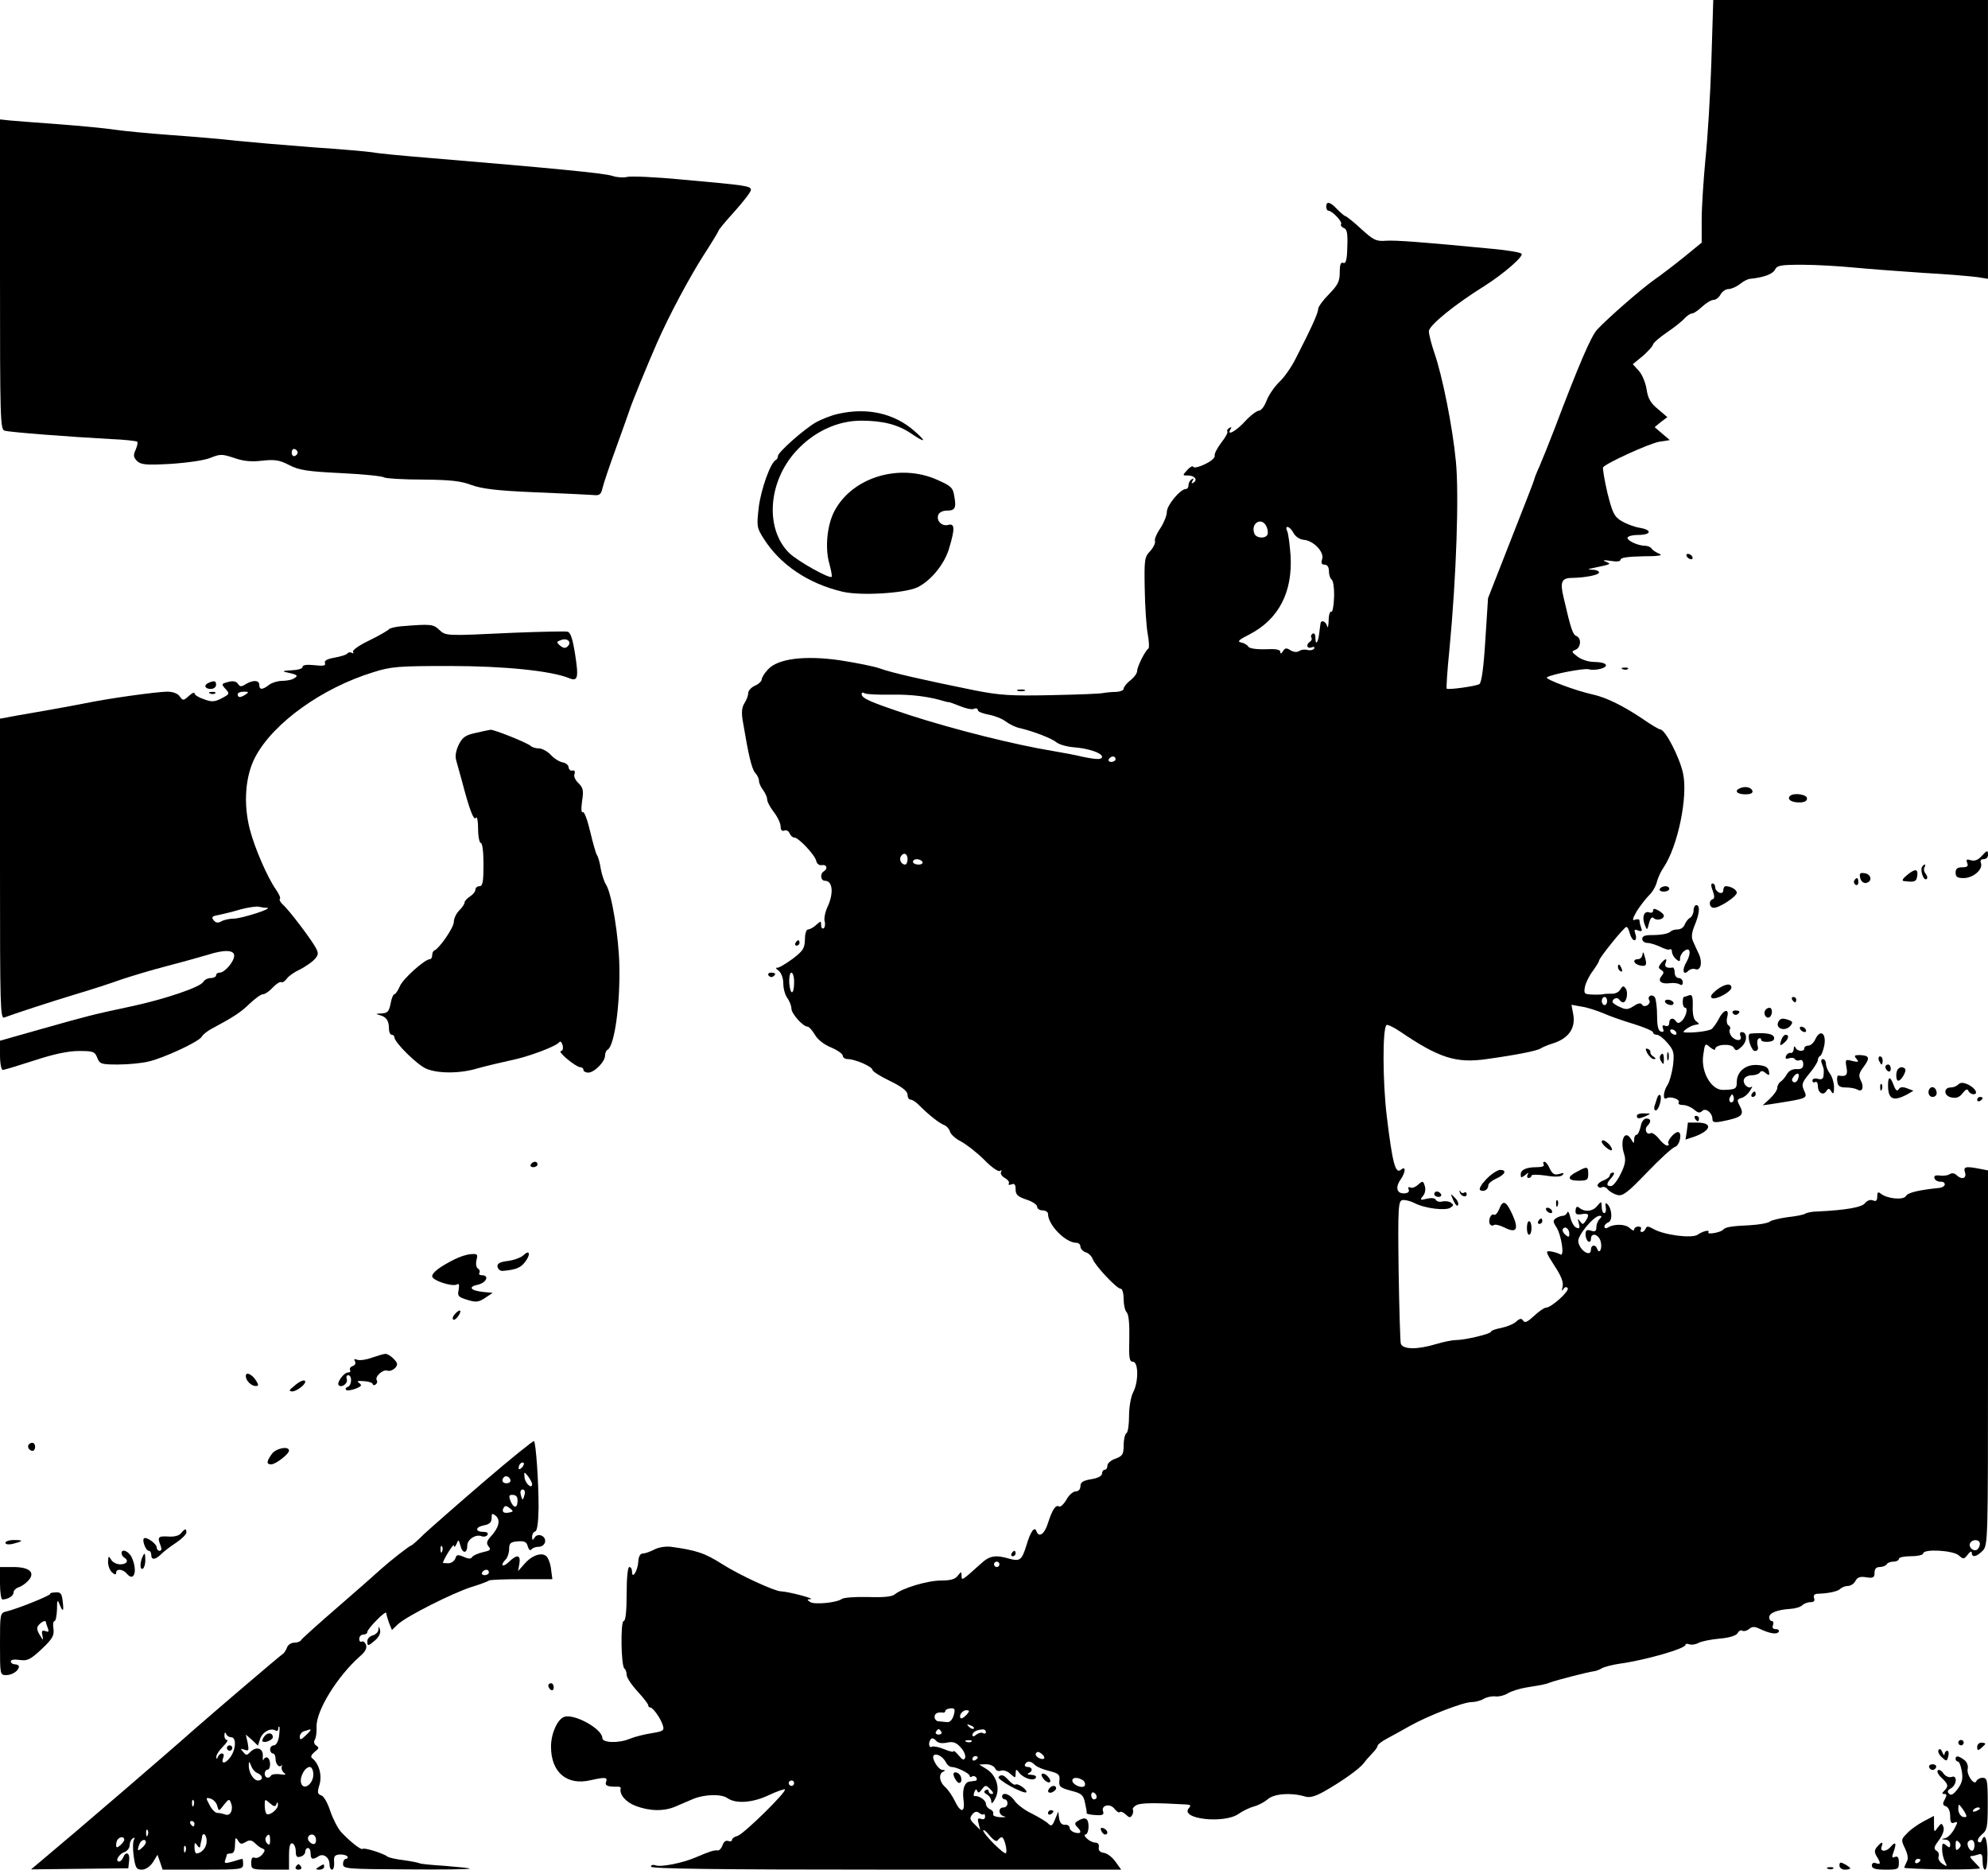 <?xml version="1.0" standalone="no"?>
<!DOCTYPE svg PUBLIC "-//W3C//DTD SVG 20010904//EN"
 "http://www.w3.org/TR/2001/REC-SVG-20010904/DTD/svg10.dtd">
<svg version="1.0" xmlns="http://www.w3.org/2000/svg"
 width="736pt" height="692pt" viewBox="0 0 736 692"
 preserveAspectRatio="xMidYMid meet">

<g transform="translate(0,692) scale(0.1,-0.1)"
fill="#000000" stroke="none">
<path d="M6336 6694 c-4 -124 -14 -287 -22 -362 -7 -75 -14 -176 -14 -224 l0
-86 -66 -54 c-36 -29 -87 -68 -113 -86 -50 -36 -170 -141 -208 -182 -22 -23
-68 -130 -157 -365 -21 -55 -47 -119 -57 -142 -11 -24 -19 -45 -19 -48 0 -3
-39 -103 -86 -222 l-85 -217 -10 -155 c-6 -100 -14 -158 -22 -163 -13 -8 -116
-22 -121 -17 -2 2 2 67 10 144 26 272 36 576 24 697 -12 127 -50 317 -80 403
-11 32 -20 68 -20 79 0 21 93 97 205 167 74 47 147 111 138 120 -5 5 -53 13
-108 18 -270 26 -356 32 -393 30 -37 -3 -47 2 -93 44 -28 26 -55 47 -58 47 -3
0 -17 12 -30 25 -26 28 -41 32 -41 10 0 -8 4 -15 8 -15 14 0 53 -41 47 -50 -3
-4 2 -11 10 -14 12 -4 15 -20 13 -70 -1 -47 -5 -63 -15 -59 -9 4 -13 -6 -13
-35 0 -34 -7 -47 -40 -81 -22 -22 -40 -47 -40 -55 0 -15 -26 -72 -82 -181 -16
-33 -45 -74 -63 -90 -17 -17 -38 -47 -46 -68 -7 -20 -20 -37 -28 -37 -8 0 -32
-18 -52 -40 -34 -37 -70 -56 -53 -28 5 7 3 8 -5 4 -7 -5 -10 -10 -7 -13 3 -3
-7 -22 -23 -42 -15 -20 -26 -41 -24 -48 2 -7 -14 -21 -36 -31 -22 -11 -42 -15
-43 -10 -2 5 -12 0 -22 -11 -19 -21 -19 -21 2 -21 25 0 37 -16 21 -26 -8 -5
-9 -3 -4 6 5 9 4 11 -3 6 -7 -4 -12 -14 -12 -22 0 -8 -4 -14 -10 -14 -20 0
-70 -60 -70 -84 0 -14 -11 -41 -24 -61 -14 -20 -23 -42 -20 -48 2 -7 -6 -24
-18 -37 -21 -22 -22 -32 -20 -140 1 -64 6 -139 11 -166 5 -27 6 -51 3 -54 -13
-9 -42 -68 -42 -83 0 -9 -11 -24 -25 -35 -14 -11 -25 -25 -25 -31 0 -6 -12
-11 -27 -12 -16 0 -37 -2 -48 -4 -11 -3 -98 -6 -193 -8 -149 -3 -188 -1 -285
18 -187 38 -307 65 -350 81 -23 8 -89 21 -147 30 -132 19 -231 6 -267 -34 -13
-14 -23 -30 -23 -37 0 -6 -11 -17 -25 -23 -14 -6 -25 -19 -25 -27 0 -9 -6 -26
-14 -38 -10 -16 -12 -35 -5 -72 20 -120 32 -171 45 -186 8 -8 14 -22 14 -30 0
-8 7 -23 15 -33 8 -11 15 -26 15 -34 0 -9 11 -30 25 -48 14 -18 25 -42 25 -53
0 -13 5 -19 14 -15 7 3 16 -2 19 -10 4 -9 11 -16 18 -16 15 0 77 -65 81 -87 2
-10 11 -17 21 -15 18 3 23 -13 7 -23 -15 -9 -12 -35 4 -35 29 0 33 -46 10 -96
-9 -19 -14 -43 -11 -54 3 -11 1 -23 -4 -26 -5 -3 -9 3 -9 12 0 16 -1 16 -18 1
-10 -10 -24 -17 -30 -17 -7 0 -12 -16 -12 -37 -1 -33 -6 -42 -47 -73 -26 -19
-52 -34 -57 -32 -6 1 -3 -4 7 -11 10 -9 17 -28 17 -48 0 -19 7 -43 15 -53 8
-11 15 -29 15 -39 0 -19 43 -67 60 -67 5 0 17 -13 27 -30 10 -18 35 -37 60
-47 24 -10 43 -24 43 -30 0 -7 8 -13 19 -13 26 0 91 -28 91 -40 0 -5 29 -24
65 -41 45 -22 65 -38 65 -51 0 -10 5 -18 11 -18 7 0 22 -10 34 -23 34 -34 72
-64 90 -71 9 -3 19 -14 22 -24 2 -10 21 -27 41 -37 20 -11 59 -41 85 -67 27
-28 53 -46 59 -42 7 4 8 3 4 -4 -3 -6 3 -16 14 -22 11 -6 18 -15 15 -20 -3 -6
1 -7 9 -4 12 5 16 0 16 -18 0 -20 8 -27 40 -38 22 -7 40 -19 40 -27 0 -7 9
-13 20 -13 11 0 20 -6 20 -13 0 -41 65 -107 105 -107 8 0 15 -6 15 -14 0 -8 9
-17 19 -21 11 -3 22 -14 26 -24 7 -23 89 -111 104 -111 6 0 11 -16 11 -38 0
-21 5 -43 11 -49 8 -8 11 -44 10 -97 -2 -72 0 -86 13 -86 21 0 22 -74 1 -114
-8 -15 -15 -54 -15 -87 0 -32 -4 -61 -10 -64 -5 -3 -10 -23 -10 -45 0 -33 -4
-39 -30 -49 -16 -5 -30 -17 -30 -25 0 -9 -4 -16 -10 -16 -5 0 -10 -6 -10 -14
0 -9 -15 -17 -40 -21 -30 -5 -40 -11 -40 -26 0 -11 -7 -19 -17 -19 -10 0 -26
-14 -35 -31 -10 -17 -22 -28 -27 -25 -12 8 -25 -11 -41 -61 -13 -42 -34 -56
-43 -30 -7 19 -22 -2 -37 -53 -17 -55 -24 -60 -64 -49 -51 15 -73 11 -106 -20
-69 -62 -70 -63 -70 -43 -1 16 -1 16 -14 0 -9 -13 -27 -18 -62 -18 -50 0 -143
-28 -171 -51 -10 -9 -42 -12 -99 -10 -47 1 -90 -2 -97 -7 -18 -14 -100 -22
-117 -12 -13 9 -13 10 0 11 22 1 -81 28 -109 29 -23 0 -155 61 -216 100 -66
42 -97 52 -192 65 -18 2 -45 -2 -60 -10 -15 -8 -35 -15 -43 -15 -10 0 -16 -11
-17 -32 -3 -34 -23 -65 -23 -35 0 9 -4 17 -10 17 -6 0 -10 -40 -10 -100 0 -64
-4 -100 -11 -100 -12 0 -10 -168 3 -176 4 -3 8 -13 8 -23 0 -10 18 -37 40 -61
22 -24 40 -47 40 -52 0 -4 3 -8 8 -8 10 -1 38 -40 46 -66 6 -19 2 -22 -41 -29
-26 -4 -63 -13 -82 -21 -41 -17 -101 -15 -101 3 0 34 -105 92 -142 78 -25 -10
-48 -62 -48 -110 0 -95 59 -145 147 -124 54 12 63 11 57 -6 -6 -14 6 -19 43
-18 7 0 12 -2 11 -6 -6 -22 18 -51 55 -65 52 -20 106 -21 149 -2 18 8 47 20
63 27 43 18 106 20 129 3 31 -21 93 -17 153 12 30 14 57 23 59 21 8 -8 -152
-165 -175 -172 -12 -3 -21 -10 -21 -15 0 -5 -6 -7 -14 -4 -9 3 -17 -3 -21 -16
-4 -11 -12 -20 -18 -19 -12 2 -31 -4 -82 -26 -46 -20 -129 -37 -148 -29 -10 3
-17 1 -17 -5 0 -8 241 -11 871 -11 l870 0 -21 29 c-11 16 -30 31 -43 33 -15 2
-21 9 -19 21 2 10 -3 17 -13 17 -9 0 -23 7 -31 15 -9 8 -11 15 -5 15 6 0 11
14 11 30 0 31 -13 37 -40 20 -12 -7 -12 -12 -2 -22 18 -18 15 -27 -8 -21 -11
3 -20 11 -20 18 0 7 -8 12 -17 11 -12 -1 -19 7 -22 24 l-3 25 -12 -29 c-10
-25 -14 -27 -26 -15 -8 8 -36 24 -61 37 -26 12 -54 34 -63 47 -16 25 -46 34
-46 15 0 -5 5 -10 10 -10 6 0 10 -7 10 -15 0 -8 -7 -15 -15 -15 -21 0 -19 -28
3 -33 9 -2 3 -4 -14 -3 -19 1 -30 6 -27 12 2 6 -3 14 -11 17 -9 4 -16 13 -16
21 0 13 -27 31 -42 28 -4 -1 -4 6 -1 15 5 11 8 13 11 4 3 -8 8 -7 17 6 13 17
15 17 32 0 10 -10 13 -17 5 -17 -7 0 -12 5 -12 11 0 5 -5 7 -11 3 -8 -5 -6
-10 5 -16 9 -5 16 -17 16 -26 0 -11 6 -6 15 12 19 37 4 86 -34 109 l-26 16 26
1 c15 0 29 -7 33 -15 3 -8 12 -12 21 -9 9 4 25 -2 35 -11 19 -17 20 -17 20 1
1 17 2 17 13 3 16 -21 54 -33 62 -19 3 6 -4 10 -17 11 -13 0 -17 3 -10 6 17 7
15 23 -4 23 -8 0 -12 5 -9 10 8 14 21 13 37 -3 7 -7 31 -17 53 -22 35 -9 40
-14 37 -36 -2 -22 3 -26 43 -37 40 -10 46 -16 52 -45 4 -17 7 -34 6 -38 -1 -3
14 -6 32 -7 27 -2 33 1 29 13 -9 23 26 32 42 10 8 -10 17 -16 20 -12 4 3 13
-1 22 -9 12 -12 17 -13 23 -3 4 7 6 16 3 21 -2 4 4 12 14 17 16 8 65 9 186 2
14 -1 16 -4 7 -14 -33 -40 131 -58 184 -21 17 12 43 24 58 28 16 4 38 16 50
26 22 21 86 26 137 11 18 -6 37 -1 70 17 69 39 133 85 149 106 8 11 23 28 33
38 10 10 18 22 18 26 0 5 15 16 33 26 17 9 57 31 87 48 68 38 197 88 228 88
13 0 33 5 45 12 12 7 32 11 45 9 13 -1 33 4 45 12 12 7 42 17 67 21 61 10 73
12 90 19 21 8 141 39 160 41 9 1 22 6 30 11 8 5 38 13 65 17 96 13 245 56 245
70 0 4 6 5 14 2 8 -3 23 -1 34 5 11 6 46 13 78 16 37 3 61 11 67 20 4 9 13 13
18 9 5 -3 17 0 25 7 11 9 20 9 37 1 38 -18 65 -23 72 -12 3 5 -1 10 -10 10
-11 0 -15 5 -11 15 3 8 1 15 -4 15 -6 0 -10 6 -10 14 0 16 30 28 78 31 18 1
38 7 44 13 7 7 21 12 31 12 13 0 17 5 13 15 -3 10 1 15 12 16 42 1 76 9 85 18
6 6 19 11 29 11 9 0 22 8 27 18 7 14 18 18 40 14 26 -4 31 -1 31 17 0 14 6 21
19 21 11 0 23 5 26 10 3 6 15 10 26 10 10 0 19 5 19 10 0 6 20 10 45 10 25 0
45 5 45 10 0 18 111 12 132 -7 17 -15 19 -15 33 3 8 11 15 14 15 7 0 -19 17
-16 40 7 20 20 20 33 20 714 l0 694 -31 6 c-52 10 -61 8 -54 -14 7 -22 -13
-28 -32 -9 -7 7 -17 8 -25 3 -7 -5 -24 -7 -37 -5 -16 2 -22 -1 -19 -11 3 -7
13 -12 22 -12 9 1 16 -3 16 -10 0 -6 -10 -12 -22 -13 -76 -8 -114 -17 -122
-30 -9 -16 -70 -10 -93 9 -10 8 -13 5 -13 -10 0 -16 -4 -20 -16 -15 -10 4 -22
-1 -29 -10 -12 -16 -72 -26 -175 -31 -19 0 -40 -4 -46 -8 -6 -4 -35 -10 -65
-13 -29 -4 -59 -11 -66 -16 -6 -6 -40 -12 -75 -14 -69 -3 -90 -7 -98 -16 -9
-11 -62 -20 -55 -10 6 11 -21 4 -40 -9 -21 -15 -127 -1 -165 22 -18 10 -24 10
-27 1 -3 -7 -9 -13 -14 -13 -6 0 -7 5 -4 10 3 6 -1 10 -9 10 -9 0 -16 -5 -16
-11 0 -6 -7 -3 -16 5 -15 16 -59 17 -82 2 -7 -4 -12 -2 -12 4 0 6 7 13 15 16
16 7 13 50 -4 67 -7 7 -9 3 -6 -11 2 -12 0 -22 -6 -22 -5 0 -9 10 -9 23 -1 22
-1 22 -18 2 -17 -20 -46 -22 -67 -4 -7 5 -11 1 -12 -11 -1 -14 4 -17 23 -14
26 5 30 -2 14 -26 -9 -13 -11 -13 -21 0 -8 12 -9 10 -4 -7 5 -18 3 -22 -9 -17
-8 3 -18 20 -22 37 -4 18 -9 26 -11 20 -3 -7 -10 -13 -16 -13 -7 0 -18 -4 -26
-9 -12 -8 -12 -13 1 -33 19 -30 31 -111 15 -101 -7 4 -22 9 -35 11 -21 3 -21
0 13 -53 26 -39 34 -62 30 -78 -4 -15 -3 -18 3 -8 6 8 12 9 16 3 7 -11 -61
-72 -80 -72 -7 0 -27 -14 -45 -31 -24 -22 -34 -27 -40 -17 -6 9 -12 9 -26 -4
-10 -9 -35 -19 -55 -23 -21 -4 -38 -10 -38 -14 0 -8 -96 -31 -130 -31 -14 0
-47 -7 -74 -15 -69 -21 -123 -20 -130 2 -2 10 -6 133 -8 273 -3 232 -1 255 14
258 9 2 29 -3 45 -11 38 -20 115 -29 133 -17 12 8 13 11 1 19 -7 5 -21 6 -31
4 -10 -3 -21 0 -24 6 -4 7 -18 8 -34 4 -24 -6 -26 -5 -14 10 8 9 11 25 7 37
-6 20 -8 20 -25 5 -10 -9 -23 -14 -29 -10 -6 3 -9 0 -6 -7 4 -9 -2 -14 -15
-15 -28 -2 -35 21 -16 49 21 30 22 55 2 38 -20 -16 -31 26 -52 200 -15 125
-16 321 -1 336 3 3 25 -7 49 -23 147 -100 209 -119 322 -103 114 16 189 31
201 40 6 4 27 13 47 19 55 18 81 55 73 104 l-7 38 39 -7 c21 -3 56 -15 78 -24
22 -10 73 -28 113 -40 39 -12 72 -26 72 -31 0 -5 6 -9 14 -9 8 0 26 -14 40
-31 23 -27 25 -36 20 -82 -4 -29 -13 -61 -20 -72 -16 -23 -19 -59 -4 -50 14 9
52 -4 45 -16 -4 -5 4 -9 16 -9 12 0 31 -8 41 -17 14 -12 21 -14 30 -5 13 13
38 -7 38 -31 0 -11 8 -13 38 -7 73 15 82 23 61 61 -9 17 -7 21 8 25 11 3 25
15 32 27 8 12 10 19 6 15 -12 -11 -35 11 -28 28 3 8 16 14 28 14 13 0 27 5 30
10 5 8 12 7 22 -2 13 -10 15 -9 12 7 -3 15 -14 21 -41 23 -44 4 -78 -24 -78
-63 0 -25 -4 -28 -50 -29 -44 -2 -84 67 -74 130 6 43 7 44 25 28 11 -9 19 -12
19 -7 0 18 60 22 69 5 7 -13 12 -12 30 5 21 20 20 53 -1 53 -6 0 -8 -7 -4 -15
7 -19 -18 -20 -34 0 -6 8 -9 19 -6 24 4 5 1 13 -5 16 -6 4 -8 18 -4 32 8 33
-15 26 -32 -9 -7 -14 -19 -30 -25 -36 -11 -9 -73 -16 -103 -13 -10 2 22 24 38
27 4 1 10 2 15 3 4 1 0 5 -7 10 -10 6 -15 25 -14 56 1 37 -2 45 -14 41 -8 -3
-17 -6 -19 -6 -2 0 -4 -9 -4 -20 0 -11 4 -20 9 -20 12 0 2 -37 -14 -50 -9 -8
-15 -8 -20 0 -10 15 -25 12 -25 -6 0 -10 -6 -14 -14 -11 -11 4 -13 1 -9 -10 4
-11 2 -14 -8 -11 -10 3 -14 21 -14 59 0 30 -4 60 -8 67 -10 15 -30 5 -21 -10
4 -6 0 -14 -7 -19 -8 -4 -16 -4 -20 3 -4 7 -15 5 -31 -6 -20 -13 -29 -14 -51
-3 -15 6 -27 15 -27 19 0 12 18 19 25 8 3 -5 10 -10 14 -10 13 0 20 36 10 51
-8 11 -11 11 -20 -3 -5 -10 -20 -17 -32 -16 -12 0 -26 0 -32 -2 -5 -1 -24 -2
-41 -1 -28 1 -31 3 -26 29 3 15 16 41 29 58 12 17 23 34 23 38 0 10 93 125
101 125 4 1 10 -10 13 -24 4 -14 11 -25 17 -25 6 0 8 9 4 22 -6 17 -4 20 10
14 13 -5 16 -2 11 10 -3 8 -6 20 -6 26 0 6 -7 7 -16 4 -12 -5 -11 2 6 32 13
20 33 46 45 58 12 11 25 33 29 49 4 16 15 40 25 54 53 79 91 263 72 349 -13
60 -66 162 -84 162 -4 0 -34 17 -65 39 -73 49 -136 80 -187 91 -60 13 -178 57
-168 63 19 12 136 34 154 30 26 -7 71 5 64 17 -3 6 -23 10 -43 10 -21 0 -48 9
-62 20 -22 17 -23 19 -7 25 20 8 23 43 3 51 -13 5 -20 25 -47 142 -14 58 -8
73 32 73 49 1 99 11 99 20 0 5 -10 10 -22 10 -21 1 -21 2 -3 6 72 15 72 15 50
24 -14 6 -8 7 18 3 24 -4 37 -2 37 5 0 7 29 11 83 12 56 0 75 3 61 9 -12 5
-25 13 -29 19 -3 6 -15 11 -25 11 -27 0 -70 21 -64 31 3 5 20 9 39 9 48 0 53
18 8 26 -21 3 -52 15 -69 25 -28 17 -34 30 -53 105 -11 48 -18 90 -16 94 9 15
170 88 208 95 l39 6 -28 24 -28 24 23 19 24 18 -35 30 c-27 22 -37 39 -42 74
-4 25 -17 55 -29 68 l-22 24 38 31 c20 18 37 37 37 42 1 6 24 26 52 45 28 19
58 43 66 53 9 9 21 17 27 17 6 0 22 11 37 25 15 14 34 25 42 25 9 0 20 9 26
20 6 11 19 20 29 20 10 0 29 8 42 18 13 11 31 20 39 20 49 5 82 17 91 33 8 17
22 19 102 19 51 0 135 -5 187 -10 52 -5 169 -14 260 -20 91 -5 182 -13 203
-16 l37 -6 0 516 0 516 -508 0 -509 0 -7 -226z m-1648 -1721 c5 -10 7 -24 5
-30 -6 -18 -42 -16 -49 2 -15 38 26 63 44 28z m101 -26 c7 -13 23 -24 38 -25
36 -3 76 -45 68 -71 -5 -15 -2 -21 9 -21 10 0 16 -9 16 -24 0 -14 5 -28 10
-31 6 -4 10 -33 9 -65 -1 -33 -6 -57 -10 -54 -5 3 -10 -12 -10 -33 -1 -21 -3
-30 -6 -20 -4 17 -22 24 -24 10 -1 -5 -3 -21 -5 -37 -4 -35 -14 -47 -14 -17 0
12 -4 19 -10 16 -6 -4 -8 -10 -5 -15 3 -5 1 -11 -5 -15 -16 -10 -12 -28 6 -21
9 3 12 2 9 -5 -4 -5 -14 -7 -23 -5 -10 3 -23 2 -31 -3 -9 -6 -21 -5 -33 2 -15
10 -21 9 -28 -3 -6 -10 -10 -11 -10 -3 0 9 -17 12 -55 10 -33 -1 -59 3 -63 9
-4 7 -16 14 -27 16 -16 3 -9 10 31 30 108 56 160 156 152 292 -3 39 -8 79 -12
89 -12 25 9 21 23 -6z m-1488 -598 c76 1 138 -7 197 -25 7 -2 13 -3 15 -3 1 1
19 -6 40 -14 21 -9 44 -14 52 -11 8 4 15 2 15 -4 0 -6 18 -13 40 -17 22 -4 50
-15 63 -25 13 -10 37 -22 53 -25 51 -12 118 -38 136 -53 10 -8 39 -16 65 -18
52 -4 103 -21 103 -35 0 -11 -19 -11 -72 0 -24 6 -72 15 -108 21 -146 24 -368
80 -532 133 -145 48 -178 62 -178 78 0 6 5 7 11 3 7 -4 52 -6 100 -5z m829
-239 c0 -5 -7 -10 -16 -10 -8 0 -12 5 -9 10 3 6 10 10 16 10 5 0 9 -4 9 -10z
m-770 -370 c0 -11 -4 -20 -9 -20 -14 0 -23 18 -16 30 10 17 25 11 25 -10z m55
-10 c3 -5 -3 -10 -14 -10 -12 0 -21 5 -21 10 0 6 6 10 14 10 8 0 18 -4 21 -10z
m-475 -444 c0 -49 -14 -52 -18 -5 -1 22 2 39 8 39 5 0 10 -15 10 -34z m3010
-71 c0 -8 -4 -15 -10 -15 -5 0 -10 7 -10 15 0 8 5 15 10 15 6 0 10 -7 10 -15z
m255 -115 c3 -5 2 -10 -4 -10 -5 0 -13 5 -16 10 -3 6 -2 10 4 10 5 0 13 -4 16
-10z m211 -257 c-10 -10 -19 5 -10 18 6 11 8 11 12 0 2 -7 1 -15 -2 -18z
m-494 -435 c-7 -7 -12 -20 -12 -31 0 -14 -5 -17 -20 -12 -15 5 -20 2 -20 -14
0 -11 5 -23 10 -26 6 -3 10 1 10 9 0 26 29 18 36 -9 7 -26 -5 -50 -13 -27 -6
17 -23 15 -23 -3 0 -31 -44 -2 -47 31 -2 22 58 94 79 94 9 0 9 -3 0 -12z
m-112 -55 c0 -13 -3 -13 -15 -3 -8 7 -12 16 -9 21 8 13 24 1 24 -18z m1520
-1147 c0 -8 -5 -18 -11 -22 -14 -8 -33 11 -25 25 10 16 36 13 36 -3z m-3630
-76 c0 -5 -4 -10 -10 -10 -5 0 -10 5 -10 10 0 6 5 10 10 10 6 0 10 -4 10 -10z
m-169 -558 c-5 -17 -14 -27 -24 -26 -9 1 -24 2 -32 3 -8 0 -15 8 -15 16 0 14
12 19 33 16 4 0 7 3 7 7 0 4 9 8 19 9 16 1 18 -3 12 -25z m49 3 c-7 -8 -16
-15 -21 -15 -5 0 -6 7 -3 15 4 8 13 15 21 15 13 0 13 -3 3 -15z m25 -53 c-3
-3 -11 0 -18 7 -9 10 -8 11 6 5 10 -3 15 -9 12 -12z m-120 -12 c3 -5 -1 -10
-10 -10 -9 0 -13 5 -10 10 3 6 8 10 10 10 2 0 7 -4 10 -10z m165 -1 c0 -5 -5
-7 -10 -4 -6 4 -17 1 -25 -5 -9 -8 -15 -8 -15 -2 0 11 16 20 38 21 6 1 12 -4
12 -10z m-145 -39 c24 5 35 1 52 -18 12 -13 19 -30 16 -38 -4 -10 -9 -9 -24 9
-10 12 -18 19 -19 15 0 -4 -16 0 -35 8 -20 8 -40 12 -45 9 -12 -7 -14 18 -3
29 4 4 12 1 18 -6 6 -9 21 -12 40 -8z m92 4 c-3 -3 -12 -4 -19 -1 -8 3 -5 6 6
6 11 1 17 -2 13 -5z m269 -62 c-9 -9 -37 8 -31 18 5 8 11 7 21 -1 8 -6 12 -14
10 -17z m-365 -13 c5 -11 15 -19 22 -19 19 0 67 -24 67 -33 0 -5 4 -6 9 -2 5
3 12 1 16 -5 3 -5 1 -11 -4 -11 -6 -1 -16 -2 -21 -3 -19 -2 -28 -28 -23 -67 7
-49 -10 -51 -32 -5 -9 19 -25 42 -36 52 -22 19 -25 50 -6 57 8 4 6 6 -4 6 -16
1 -42 45 -32 54 9 9 33 -4 44 -24z m119 17 c0 -3 -4 -8 -10 -11 -5 -3 -10 -1
-10 4 0 6 5 11 10 11 6 0 10 -2 10 -4z m389 -85 c7 -5 10 -14 7 -20 -8 -13
-46 3 -46 19 0 12 20 13 39 1z m-1069 -11 c0 -5 -4 -10 -10 -10 -5 0 -10 5
-10 10 0 6 5 10 10 10 6 0 10 -4 10 -10z m1120 -51 c0 -5 -4 -9 -10 -9 -5 0
-10 7 -10 16 0 8 5 12 10 9 6 -3 10 -10 10 -16z m-418 -64 c2 3 5 -1 5 -9 0
-8 -6 -12 -15 -8 -12 4 -14 0 -9 -18 l6 -23 -21 21 c-18 17 -19 23 -8 37 9 10
16 12 25 5 6 -5 14 -8 17 -5z m52 -96 c4 6 11 11 15 11 9 0 22 -52 15 -59 -6
-7 -84 71 -84 84 1 5 11 -3 24 -19 15 -18 26 -24 30 -17z"/>
<path d="M3530 353 c0 -5 4 -15 10 -23 11 -18 25 -7 17 15 -6 15 -27 21 -27 8z"/>
<path d="M0 5905 c0 -538 1 -574 17 -579 20 -6 245 -23 392 -31 51 -2 96 -7
99 -10 3 -3 0 -16 -6 -30 -9 -20 -8 -27 5 -41 15 -14 32 -16 124 -11 61 4 125
13 147 22 37 15 44 15 89 0 34 -12 64 -15 104 -10 47 5 64 2 99 -16 36 -19 67
-24 191 -30 82 -4 154 -11 161 -16 7 -4 72 -8 143 -8 103 -1 140 -5 180 -20
39 -14 92 -21 235 -27 102 -4 198 -9 214 -10 26 -3 31 1 37 27 4 17 26 82 49
145 23 63 45 126 50 140 8 27 69 175 102 250 46 105 121 244 172 324 31 48 56
89 56 92 0 3 27 36 60 72 33 37 60 72 60 79 0 15 -17 17 -251 38 -102 10 -196
14 -208 10 -12 -3 -36 -2 -54 4 -30 10 -218 28 -672 66 -99 8 -195 17 -214 21
-18 3 -120 12 -225 19 -105 8 -231 19 -281 24 -49 6 -157 15 -240 21 -82 6
-177 15 -210 20 -33 5 -125 14 -205 20 -80 6 -162 12 -182 14 l-38 4 0 -573z
m1102 -660 c0 -5 -5 -11 -11 -13 -6 -2 -11 4 -11 13 0 9 5 15 11 13 6 -2 11
-8 11 -13z"/>
<path d="M3102 5388 c-23 -5 -59 -19 -81 -31 -45 -26 -141 -111 -141 -125 0
-6 -3 -12 -7 -14 -20 -8 -56 -110 -64 -176 -8 -69 -7 -76 18 -115 61 -97 165
-167 292 -197 67 -16 230 -6 277 16 50 24 101 86 118 145 22 73 21 93 -4 86
-23 -6 -45 16 -36 38 3 8 16 15 30 15 32 0 37 9 29 53 -5 32 -11 38 -63 61
-141 63 -317 9 -382 -118 -26 -51 -34 -134 -18 -191 7 -25 11 -47 9 -50 -8 -8
-124 57 -156 87 -91 88 -81 262 23 377 65 72 153 114 242 114 80 0 136 -14
186 -48 53 -36 58 -31 11 10 -74 65 -174 88 -283 63z"/>
<path d="M6245 4860 c3 -5 11 -10 16 -10 6 0 7 5 4 10 -3 6 -11 10 -16 10 -6
0 -7 -4 -4 -10z"/>
<path d="M1485 4602 c-22 -2 -42 -7 -45 -11 -3 -4 -35 -23 -72 -41 -38 -18
-65 -37 -61 -43 3 -5 1 -7 -5 -3 -6 3 -13 2 -16 -3 -3 -4 -24 -11 -47 -15 -28
-5 -39 -11 -36 -20 4 -10 -5 -12 -39 -8 -29 3 -44 1 -44 -7 0 -6 -18 -11 -42
-12 -24 -1 -34 -3 -23 -6 46 -10 51 -13 35 -23 -8 -6 -28 -10 -45 -10 -16 0
-39 -7 -49 -15 -25 -19 -36 -19 -36 0 0 18 -23 19 -50 3 -17 -11 -22 -10 -29
1 -6 9 -18 12 -36 7 -26 -7 -26 -8 -10 -26 16 -18 15 -19 -15 -35 -26 -13 -36
-14 -65 -3 -19 6 -35 16 -35 22 0 5 -9 1 -21 -10 -20 -18 -22 -18 -34 -1 -7
10 -25 17 -46 17 -43 -1 -212 -24 -309 -44 -41 -8 -118 -22 -170 -31 -52 -9
-105 -18 -117 -21 l-23 -4 0 -556 c0 -511 1 -556 16 -550 37 14 165 56 264 86
58 17 134 42 170 55 36 12 112 35 170 50 58 15 125 34 149 41 62 20 98 18 98
-3 0 -22 -35 -63 -54 -63 -7 0 -13 -4 -13 -10 0 -5 -9 -10 -20 -10 -10 0 -23
-6 -27 -14 -12 -20 -142 -64 -268 -91 -141 -30 -160 -35 -337 -85 l-148 -42 0
-54 c0 -30 5 -54 10 -54 6 0 58 16 117 35 73 24 126 35 165 35 53 0 59 -2 68
-25 9 -23 14 -25 77 -25 38 0 88 5 113 11 56 13 186 73 197 92 4 8 20 20 34
28 86 46 110 62 143 94 20 19 42 35 49 35 8 0 24 11 37 25 12 13 26 22 31 20
4 -3 14 3 21 13 7 10 29 25 49 34 19 10 43 26 53 37 15 16 16 23 5 43 -16 30
-98 139 -121 159 -10 9 -15 19 -12 22 4 3 -3 18 -14 34 -32 45 -79 154 -97
223 -25 96 -17 200 21 270 67 125 247 254 436 312 66 21 93 23 283 23 203 0
376 -18 442 -45 32 -13 36 0 22 89 -9 57 -17 81 -28 83 -9 2 -99 0 -201 -4
-252 -12 -249 -12 -274 11 -22 21 -31 22 -141 13z m617 -74 c-8 -8 -15 -8 -28
2 -15 13 -14 15 3 21 23 9 41 -7 25 -23z m-1192 -178 c-19 -13 -30 -13 -30 0
0 6 10 10 23 10 18 0 19 -2 7 -10z m78 -790 c28 -1 -91 -39 -121 -40 -16 0
-37 -4 -47 -10 -13 -7 -21 -6 -29 4 -9 11 -6 15 16 19 16 3 53 12 83 21 30 8
61 12 68 10 8 -2 21 -4 30 -4z"/>
<path d="M6008 4443 c7 -3 16 -2 19 1 4 3 -2 6 -13 5 -11 0 -14 -3 -6 -6z"/>
<path d="M773 4393 c-20 -8 -15 -23 7 -23 11 0 20 7 20 15 0 15 -6 17 -27 8z"/>
<path d="M3768 4363 c6 -2 18 -2 25 0 6 3 1 5 -13 5 -14 0 -19 -2 -12 -5z"/>
<path d="M778 4353 c7 -3 16 -2 19 1 4 3 -2 6 -13 5 -11 0 -14 -3 -6 -6z"/>
<path d="M1760 4207 c-37 -8 -48 -16 -62 -44 -11 -24 -14 -43 -8 -61 4 -15 13
-47 20 -72 28 -107 44 -149 52 -137 4 7 8 -11 8 -40 0 -29 5 -53 10 -53 6 0
10 -33 10 -80 0 -64 -3 -80 -15 -80 -8 0 -15 -6 -15 -13 0 -7 -9 -18 -20 -25
-11 -7 -20 -17 -20 -22 0 -6 -9 -19 -20 -30 -11 -11 -20 -30 -20 -43 0 -20
-53 -97 -72 -105 -5 -2 -8 -10 -8 -18 0 -8 -4 -14 -8 -14 -19 0 -101 -73 -112
-101 -7 -16 -16 -29 -20 -29 -4 0 -11 -16 -14 -35 -6 -29 -11 -35 -34 -36 -21
-1 -23 -2 -7 -6 25 -6 35 -21 35 -50 0 -13 5 -23 10 -23 6 0 10 -4 10 -9 0
-19 85 -103 119 -117 44 -18 125 -18 190 2 29 8 83 21 120 29 66 13 170 52
182 68 3 5 9 -1 12 -12 3 -12 0 -21 -6 -21 -16 -1 54 -59 71 -60 6 0 12 -4 12
-10 0 -5 8 -10 18 -10 22 0 62 40 62 63 0 9 4 19 10 22 25 16 46 165 43 310
-2 107 -28 267 -49 300 -7 11 -16 38 -20 60 -3 22 -10 45 -14 50 -4 6 -15 45
-25 87 -10 43 -22 75 -27 72 -6 -4 -7 12 -3 41 6 39 4 49 -13 66 -12 11 -19
26 -15 34 3 10 0 15 -8 13 -7 -2 -13 4 -14 12 0 8 -10 16 -21 18 -12 2 -32 14
-45 28 -12 13 -32 24 -44 24 -11 0 -25 4 -30 9 -13 12 -136 61 -149 60 -6 -1
-31 -6 -56 -12z"/>
<path d="M6443 4003 c-24 -9 -13 -23 18 -23 20 0 29 4 27 13 -5 13 -26 18 -45
10z"/>
<path d="M6627 3974 c-12 -12 4 -24 34 -24 19 0 29 5 29 15 0 15 -50 22 -63 9z"/>
<path d="M7335 3750 c-12 -13 -25 -18 -38 -14 -16 5 -19 3 -14 -10 5 -12 0
-16 -18 -16 -18 0 -25 -5 -25 -20 0 -16 7 -20 30 -20 35 0 72 32 64 55 -4 10
0 15 10 15 9 0 16 7 16 15 0 20 -3 19 -25 -5z"/>
<path d="M7116 3712 c-8 -13 5 -52 16 -46 5 3 4 11 -2 19 -7 8 -9 19 -5 25 3
5 4 10 1 10 -3 0 -7 -4 -10 -8z"/>
<path d="M7059 3680 c-14 -11 -19 -20 -11 -21 40 -5 47 -3 50 19 4 27 -8 28
-39 2z"/>
<path d="M6887 3670 c3 -12 12 -20 22 -18 24 5 19 33 -6 36 -17 3 -20 -1 -16
-18z"/>
<path d="M6865 3661 c-3 -5 -1 -12 5 -16 5 -3 10 1 10 9 0 18 -6 21 -15 7z"/>
<path d="M6341 3623 c7 -19 7 -29 0 -31 -17 -6 -13 -32 4 -32 21 0 85 42 85
56 0 11 -22 24 -41 24 -5 0 -9 -7 -9 -15 0 -9 -6 -12 -15 -9 -8 4 -15 12 -15
20 0 8 -4 14 -10 14 -6 0 -6 -10 1 -27z"/>
<path d="M6145 3630 c-3 -5 3 -10 14 -10 12 0 21 5 21 10 0 6 -6 10 -14 10 -8
0 -18 -4 -21 -10z"/>
<path d="M6270 3550 c0 -10 -6 -23 -13 -27 -8 -4 -16 -16 -20 -25 -3 -10 -15
-18 -25 -18 -10 0 -22 -3 -26 -7 -9 -9 -34 -14 -73 -14 -23 0 -33 -4 -33 -14
0 -8 8 -15 19 -15 10 0 31 -7 47 -14 15 -8 31 -13 36 -10 4 3 8 -1 8 -9 0 -8
7 -20 15 -27 12 -10 15 -10 15 3 0 8 6 20 14 26 23 19 29 -5 10 -39 -18 -30
-13 -53 7 -33 6 6 18 9 25 6 20 -8 28 24 14 55 -7 15 -17 36 -22 48 -7 15 -5
32 6 59 18 43 21 75 6 75 -5 0 -10 -9 -10 -20z"/>
<path d="M6120 3549 c0 -6 -6 -9 -14 -6 -19 7 -28 -17 -17 -45 9 -23 9 -22 16
5 5 19 11 25 17 19 11 -11 38 -5 38 9 0 4 -9 13 -20 19 -15 8 -20 8 -20 -1z"/>
<path d="M2945 3430 c-3 -5 -1 -10 4 -10 6 0 11 5 11 10 0 6 -2 10 -4 10 -3 0
-8 -4 -11 -10z"/>
<path d="M6081 3388 c-1 -10 -8 -18 -16 -18 -22 0 -18 -17 5 -23 25 -6 29 1
19 33 -4 16 -7 19 -8 8z"/>
<path d="M6149 3354 c-10 -13 -10 -17 1 -24 11 -7 11 -11 1 -23 -15 -19 -1
-30 32 -26 12 2 28 0 35 -4 7 -5 12 -3 12 7 0 9 -7 16 -15 16 -8 0 -15 9 -15
20 0 11 -3 19 -7 19 -22 -4 -32 3 -27 16 8 20 0 19 -17 -1z"/>
<path d="M5990 3341 c0 -6 4 -13 10 -16 6 -3 7 1 4 9 -7 18 -14 21 -14 7z"/>
<path d="M2845 3310 c4 -6 11 -8 16 -5 14 9 11 15 -7 15 -8 0 -12 -5 -9 -10z"/>
<path d="M6354 3255 c-18 -15 -24 -24 -16 -29 14 -8 72 23 72 39 0 18 -27 13
-56 -10z"/>
<path d="M6635 3220 c3 -5 8 -10 11 -10 2 0 4 5 4 10 0 6 -5 10 -11 10 -5 0
-7 -4 -4 -10z"/>
<path d="M6165 3210 c3 -5 13 -10 21 -10 8 0 12 5 9 10 -3 6 -13 10 -21 10 -8
0 -12 -4 -9 -10z"/>
<path d="M6535 3180 c-8 -13 4 -32 16 -25 12 8 12 35 0 35 -6 0 -13 -4 -16
-10z"/>
<path d="M6415 3170 c4 -6 11 -8 16 -5 14 9 11 15 -7 15 -8 0 -12 -5 -9 -10z"/>
<path d="M6585 3140 c-16 -26 24 -41 44 -16 9 11 8 15 -5 20 -22 8 -32 8 -39
-4z"/>
<path d="M6665 3110 c3 -5 11 -10 16 -10 6 0 7 5 4 10 -3 6 -11 10 -16 10 -6
0 -7 -4 -4 -10z"/>
<path d="M6477 3093 c-10 -10 7 -63 20 -63 10 0 14 7 10 20 -3 11 -1 23 4 26
5 3 9 1 9 -4 0 -6 11 -9 25 -8 17 1 25 6 23 16 -2 10 -16 15 -46 16 -23 0 -44
-1 -45 -3z"/>
<path d="M6721 3074 c-6 -13 -17 -24 -26 -24 -8 0 -15 -4 -15 -10 0 -14 -27
-12 -33 3 -3 7 -6 5 -6 -5 -1 -10 -6 -17 -12 -15 -6 1 -14 -4 -17 -12 -3 -10
0 -12 11 -8 9 3 19 2 22 -3 3 -5 11 -7 18 -4 8 3 13 -3 13 -15 0 -14 -7 -19
-24 -18 -15 1 -29 -6 -36 -18 -6 -11 -17 -24 -23 -28 -7 -4 -13 -15 -13 -23 0
-8 -12 -26 -27 -40 l-27 -25 35 5 c134 21 131 20 118 50 -10 22 -8 29 20 63
17 20 31 43 31 49 0 7 4 14 9 16 4 2 11 19 15 39 8 45 -15 61 -33 23z m-65
-149 c-3 -9 -11 -13 -16 -10 -8 5 -7 11 1 21 14 18 24 11 15 -11z"/>
<path d="M6596 3074 c-9 -24 -7 -28 9 -14 17 14 20 30 6 30 -5 0 -12 -7 -15
-16z"/>
<path d="M6099 3021 c7 -11 17 -21 24 -21 8 0 8 3 -1 9 -8 4 -13 12 -12 17 1
5 -4 10 -10 12 -9 3 -9 -1 -1 -17z"/>
<path d="M6172 3010 c0 -14 2 -19 5 -12 2 6 2 18 0 25 -3 6 -5 1 -5 -13z"/>
<path d="M6146 3012 c-2 -4 -1 -14 5 -22 7 -12 9 -10 9 8 0 23 -5 28 -14 14z"/>
<path d="M6873 3001 c10 -12 8 -13 -15 -8 -26 7 -27 6 -22 -23 6 -29 -1 -36
-29 -31 -5 1 -7 -9 -5 -21 2 -18 9 -23 33 -23 17 0 35 -4 42 -8 18 -11 25 10
12 34 -9 18 -7 27 11 51 24 33 21 41 -14 43 -21 0 -23 -2 -13 -14z"/>
<path d="M6956 2995 c4 -8 8 -15 10 -15 2 0 4 7 4 15 0 8 -4 15 -10 15 -5 0
-7 -7 -4 -15z"/>
<path d="M6745 2983 c8 -21 8 -22 6 -45 -1 -11 -7 -15 -21 -11 -12 3 -20 0
-20 -6 0 -7 5 -9 10 -6 6 3 10 -3 10 -14 0 -25 19 -38 31 -20 8 12 11 12 19
-1 7 -12 10 -8 10 16 0 16 -7 39 -15 50 -8 10 -15 27 -15 37 0 9 -5 17 -11 17
-7 0 -8 -7 -4 -17z"/>
<path d="M6980 2971 c0 -6 5 -13 10 -16 6 -3 10 1 10 9 0 9 -4 16 -10 16 -5 0
-10 -4 -10 -9z"/>
<path d="M7027 2963 c-9 -9 -9 -43 1 -43 11 0 32 37 25 44 -8 8 -18 8 -26 -1z"/>
<path d="M6990 2903 c0 -52 19 -61 70 -34 l24 14 -24 9 c-16 6 -26 5 -31 -4
-5 -8 -11 -4 -18 15 -13 35 -21 34 -21 0z"/>
<path d="M7250 2906 c-6 -6 -18 -11 -28 -11 -28 0 -26 -32 3 -37 18 -4 30 1
41 16 11 14 18 17 21 9 3 -7 11 -13 19 -13 20 0 7 23 -20 36 -18 8 -28 8 -36
0z"/>
<path d="M6961 2894 c0 -11 3 -14 6 -6 3 7 2 16 -1 19 -3 4 -6 -2 -5 -13z"/>
<path d="M7146 2893 c-12 -12 -6 -33 9 -33 8 0 15 6 15 14 0 17 -14 28 -24 19z"/>
<path d="M6485 2870 c-3 -5 -1 -10 4 -10 6 0 11 5 11 10 0 6 -2 10 -4 10 -3 0
-8 -4 -11 -10z"/>
<path d="M6135 2856 c-3 -9 -7 -23 -10 -31 -2 -8 0 -15 5 -15 11 0 25 48 16
57 -3 3 -8 -2 -11 -11z"/>
<path d="M7320 2849 c0 -5 5 -7 10 -4 6 3 10 8 10 11 0 2 -4 4 -10 4 -5 0 -10
-5 -10 -11z"/>
<path d="M6060 2790 c0 -12 8 -12 35 0 18 8 17 9 -7 9 -16 1 -28 -3 -28 -9z"/>
<path d="M6275 2780 c3 -5 8 -10 11 -10 2 0 4 5 4 10 0 6 -5 10 -11 10 -5 0
-7 -4 -4 -10z"/>
<path d="M6074 2750 c-4 -16 -10 -30 -15 -30 -5 0 -9 -8 -9 -17 -1 -17 -1 -17
-11 0 -23 39 -43 -3 -26 -55 7 -21 4 -39 -13 -73 -12 -25 -28 -45 -36 -45 -18
0 -18 9 3 32 9 11 11 18 5 18 -7 0 -12 -5 -12 -10 0 -6 -12 -15 -26 -20 -14
-6 -22 -15 -19 -20 4 -6 11 -8 16 -4 6 3 16 -1 22 -9 7 -8 23 -17 35 -20 20
-5 38 9 109 83 47 49 94 92 104 95 19 6 28 55 11 55 -14 0 -43 -36 -35 -43 3
-4 1 -7 -5 -7 -6 0 -20 12 -31 26 -11 14 -25 23 -30 20 -14 -9 -25 14 -12 27
15 15 14 27 -4 27 -9 0 -18 -12 -21 -30z"/>
<path d="M6249 2765 c0 0 -2 -14 -4 -32 l-5 -31 33 11 c63 23 69 52 10 52 -18
0 -33 0 -34 0z"/>
<path d="M5930 2694 c0 -10 31 -36 37 -31 3 3 -2 13 -10 22 -16 15 -27 19 -27
9z"/>
<path d="M1965 2610 c-3 -5 1 -10 9 -10 9 0 16 5 16 10 0 6 -4 10 -9 10 -6 0
-13 -4 -16 -10z"/>
<path d="M5715 2610 c4 -6 -6 -10 -24 -10 -40 0 -61 -9 -61 -27 0 -13 2 -13
17 -2 11 10 14 10 9 2 -4 -7 -2 -13 3 -13 6 0 11 4 11 9 0 4 24 4 52 0 35 -6
56 -5 63 2 7 8 4 9 -12 4 -18 -5 -25 -1 -35 19 -6 14 -15 26 -20 26 -5 0 -6
-4 -3 -10z"/>
<path d="M5838 2583 c-38 -19 -35 -33 7 -33 31 0 35 3 35 25 0 28 -4 29 -42 8z"/>
<path d="M5502 2555 c-18 -19 -28 -36 -22 -40 13 -8 30 2 30 18 0 7 14 18 30
25 33 15 40 32 13 32 -10 -1 -33 -16 -51 -35z"/>
<path d="M5404 2508 c3 -15 26 -23 26 -8 0 6 -4 9 -9 6 -5 -4 -12 -1 -14 4 -3
6 -4 5 -3 -2z"/>
<path d="M5310 2500 c0 -5 7 -10 16 -10 8 0 12 5 9 10 -3 6 -10 10 -16 10 -5
0 -9 -4 -9 -10z"/>
<path d="M5381 2476 c7 -15 15 -23 17 -16 3 7 -3 19 -13 28 -15 16 -16 15 -4
-12z"/>
<path d="M5761 2464 c0 -11 3 -14 6 -6 3 7 2 16 -1 19 -3 4 -6 -2 -5 -13z"/>
<path d="M5550 2444 c-6 -14 -14 -23 -19 -20 -11 7 -23 -22 -15 -35 3 -5 10
-7 15 -3 5 3 22 -1 38 -9 45 -23 55 -8 31 46 -24 53 -36 58 -50 21z"/>
<path d="M5725 2440 c3 -5 11 -10 16 -10 6 0 7 5 4 10 -3 6 -11 10 -16 10 -6
0 -7 -4 -4 -10z"/>
<path d="M5695 2400 c-3 -5 -1 -10 4 -10 6 0 11 5 11 10 0 6 -2 10 -4 10 -3 0
-8 -4 -11 -10z"/>
<path d="M5653 2375 c0 -14 3 -25 8 -25 5 0 9 11 9 25 0 14 -4 25 -9 25 -5 0
-8 -11 -8 -25z"/>
<path d="M1939 2275 c-9 -9 -35 -19 -58 -22 -32 -4 -41 -10 -39 -22 2 -9 10
-15 18 -15 48 4 67 11 83 32 22 27 19 49 -4 27z"/>
<path d="M1683 2259 c-54 -27 -83 -49 -83 -63 0 -15 75 -40 92 -30 7 5 9 -1 6
-20 -5 -23 -1 -27 32 -37 32 -10 41 -9 66 7 l28 19 -34 3 c-48 5 -59 19 -21
27 32 7 44 35 15 35 -8 0 -13 4 -9 9 3 5 0 13 -6 16 -6 4 -8 18 -5 31 6 22 3
24 -21 22 -16 -1 -42 -10 -60 -19z"/>
<path d="M1683 2055 c-7 -8 -9 -16 -5 -19 4 -3 13 4 20 15 14 22 3 25 -15 4z"/>
<path d="M1377 1895 c-21 -8 -45 -11 -54 -8 -11 4 -14 3 -9 -5 4 -7 1 -15 -8
-18 -9 -3 -13 -10 -10 -15 3 -5 -1 -9 -8 -9 -15 0 -43 -39 -34 -47 11 -11 35
7 30 22 -3 8 -1 15 5 15 15 0 14 -37 -1 -43 -7 -2 -10 -7 -7 -11 3 -4 19 -2
35 4 23 9 25 13 14 21 -11 7 -6 9 18 7 17 -1 32 -6 32 -11 0 -4 5 -5 10 -2 6
4 8 11 5 16 -9 13 23 42 39 36 13 -5 36 10 36 24 0 12 -31 39 -43 38 -7 0 -29
-7 -50 -14z"/>
<path d="M910 1827 c0 -17 20 -37 37 -37 11 0 11 4 1 20 -15 24 -38 34 -38 17z"/>
<path d="M1089 1790 c-19 -15 -21 -19 -7 -20 15 0 48 24 48 36 0 10 -20 3 -41
-16z"/>
<path d="M1794 1438 c-98 -84 -198 -172 -223 -195 -24 -24 -46 -43 -48 -43 -6
0 -82 -60 -113 -88 -14 -13 -84 -75 -157 -138 -73 -63 -135 -119 -138 -124 -3
-6 -15 -10 -26 -10 -11 0 -23 -8 -26 -17 -4 -10 -10 -20 -14 -23 -16 -11 -250
-211 -329 -280 -79 -71 -461 -399 -561 -482 l-44 -37 180 2 180 2 3 28 c4 29
-12 37 -22 12 -3 -8 -10 -15 -15 -15 -17 0 0 29 20 35 10 4 19 15 19 25 0 10
5 22 12 26 7 4 8 3 4 -5 -4 -7 -5 -34 -1 -61 6 -43 10 -50 30 -50 14 0 30 11
41 27 l17 28 10 -28 9 -27 149 0 c142 0 149 1 149 20 0 11 -1 20 -3 20 -1 0
-17 -4 -35 -10 -29 -8 -33 -7 -28 6 3 9 6 18 6 20 0 2 7 4 15 4 10 0 15 10 15
33 1 26 2 29 11 15 8 -14 13 -15 28 -6 15 9 22 8 35 -4 9 -9 21 -18 28 -20 10
-4 10 -8 -1 -22 -8 -9 -20 -15 -28 -12 -9 4 -13 -3 -13 -19 0 -24 2 -25 70
-25 l70 0 0 51 c0 36 4 49 13 46 6 -2 12 -15 12 -29 0 -19 4 -24 17 -20 10 2
18 11 18 18 0 8 5 14 10 14 6 0 10 -9 10 -20 0 -22 7 -25 30 -10 18 11 40 -5
40 -31 0 -11 4 -19 9 -19 6 0 9 12 8 27 -2 22 2 28 21 29 12 1 25 -3 28 -7 3
-5 0 -9 -5 -9 -6 0 -11 -9 -11 -19 0 -18 11 -19 237 -20 130 -1 235 0 232 3
-2 2 -44 6 -92 10 -48 3 -91 7 -95 10 -4 2 -29 7 -57 11 -27 3 -54 9 -60 13
-17 13 -86 34 -92 29 -5 -6 -43 23 -80 62 -12 13 -30 48 -40 77 -10 31 -24 56
-34 59 -14 5 -15 11 -6 40 10 35 -2 78 -28 98 -6 4 -2 13 10 23 16 12 17 16 6
23 -8 5 -10 14 -6 21 5 7 8 29 7 49 -2 59 77 187 161 261 20 17 26 30 22 42
-4 10 -11 15 -16 12 -5 -3 -9 2 -9 10 0 9 7 16 15 16 8 0 15 4 15 10 0 5 16
25 35 44 19 20 35 31 35 26 0 -5 5 -21 10 -36 l11 -27 22 21 c32 30 203 116
272 138 33 10 62 21 65 24 3 3 57 5 120 5 l115 0 -4 30 c-1 17 -7 38 -13 48
-13 25 -55 15 -86 -21 l-24 -27 5 28 c5 33 -9 35 -40 5 -23 -22 -33 -12 -10
11 6 6 12 24 12 38 0 21 5 26 32 28 25 2 33 -2 37 -19 4 -12 9 -17 13 -11 5 6
17 10 28 10 11 0 21 8 23 18 4 22 -27 35 -39 16 -7 -11 -9 -11 -9 3 0 9 5 18
12 20 7 3 11 33 12 89 0 98 -10 238 -17 245 -2 3 -85 -64 -183 -148z m138 50
c-7 -7 -12 -8 -12 -2 0 6 3 14 7 17 3 4 9 5 12 2 2 -3 -1 -11 -7 -17z m38 -61
c0 -20 -25 1 -28 24 -2 23 -2 23 13 5 8 -11 15 -24 15 -29z m-80 12 c0 -5 -7
-9 -15 -9 -15 0 -20 12 -9 23 8 8 24 -1 24 -14z m52 -51 c-2 -10 -6 -18 -7
-18 -1 0 -5 8 -7 18 -3 11 0 19 7 19 7 0 10 -8 7 -19z m-26 -25 c-1 -28 -16
-25 -27 4 -6 17 -4 21 10 20 13 -1 18 -8 17 -24z m-30 -41 c-22 -5 -30 3 -21
18 5 8 11 7 22 -2 15 -12 14 -13 -1 -16z m-42 -46 c-3 -12 -15 -31 -27 -43
-16 -18 -17 -25 -8 -37 10 -12 6 -15 -21 -21 -18 -4 -36 -12 -40 -18 -5 -8
-14 -7 -32 1 -21 9 -26 8 -30 -6 -4 -10 -15 -18 -26 -18 -11 0 -20 1 -20 1 0
11 40 75 41 65 0 -9 3 -7 9 5 7 18 8 18 15 -7 8 -30 25 -28 25 2 0 22 32 43
53 34 8 -3 18 -1 22 5 3 7 -2 11 -14 11 -32 0 -33 17 -1 24 22 4 30 11 30 27
0 18 2 19 15 9 10 -8 13 -21 9 -34z m-207 -98 c-3 -8 -6 -5 -6 6 -1 11 2 17 5
13 3 -3 4 -12 1 -19z m173 -78 c0 -5 -7 -10 -16 -10 -8 0 -12 5 -9 10 3 6 10
10 16 10 5 0 9 -4 9 -10z m-777 -607 c-3 -19 -11 -33 -19 -33 -8 0 -14 -7 -14
-15 0 -8 5 -15 10 -15 6 0 10 -9 10 -19 0 -21 15 -37 23 -24 2 5 2 2 0 -6 -2
-8 2 -18 9 -23 9 -7 4 -8 -15 -5 -15 2 -30 0 -33 -4 -8 -14 -24 -10 -24 6 0 8
5 15 10 15 13 0 13 37 1 44 -5 4 -12 0 -15 -6 -2 -7 -4 -2 -3 12 2 29 -23 38
-46 16 -13 -14 -16 -14 -27 0 -11 12 -10 13 5 8 16 -6 17 -3 12 25 l-7 31 23
-20 22 -21 8 25 c9 26 39 42 57 31 5 -3 10 -1 10 6 0 7 2 10 4 8 2 -2 1 -19
-1 -36z m117 24 c0 -2 -9 -12 -20 -22 -17 -16 -20 -16 -20 -2 0 8 8 18 18 20
9 3 18 5 20 6 1 0 2 -1 2 -2z m-294 -27 c20 0 18 -47 -5 -76 -19 -24 -34 -23
-24 2 3 8 1 14 -5 14 -6 0 -13 -6 -15 -12 -4 -10 -6 -10 -6 -1 -1 7 10 24 24
38 14 14 21 25 15 25 -5 0 -10 8 -9 18 0 10 3 12 6 5 2 -7 11 -13 19 -13z m98
-133 c20 -8 21 -27 1 -27 -17 0 -35 31 -34 57 0 15 2 15 9 -3 4 -12 15 -24 24
-27z m206 -5 c0 -35 -36 -61 -45 -32 -7 22 14 60 32 60 7 0 13 -12 13 -28z
m-356 -115 c6 -22 6 -22 25 3 18 22 20 23 26 7 10 -25 -2 -50 -21 -43 -9 3
-22 6 -30 6 -7 0 -20 13 -28 29 -15 27 -14 29 3 24 11 -3 22 -15 25 -26z m-87
1 c-3 -8 -6 -5 -6 6 -1 11 2 17 5 13 3 -3 4 -12 1 -19z m306 4 c4 10 6 9 6 -2
1 -17 -33 -43 -43 -33 -3 4 -6 18 -6 31 0 24 1 24 19 8 15 -13 20 -14 24 -4z
m-303 -72 c0 -5 -2 -10 -4 -10 -3 0 -8 5 -11 10 -3 6 -1 10 4 10 6 0 11 -4 11
-10z m-173 -42 c-3 -8 -6 -5 -6 6 -1 11 2 17 5 13 3 -3 4 -12 1 -19z m218 -23
c0 -23 -18 -44 -37 -45 -5 0 -8 10 -8 23 0 18 2 19 10 7 5 -8 10 -10 11 -5 1
6 2 15 4 20 1 6 3 13 3 18 4 18 18 4 17 -18z m235 3 c0 -16 -3 -19 -11 -11 -6
6 -8 16 -5 22 11 17 16 13 16 -11z m170 2 c0 -13 -5 -18 -15 -14 -8 4 -15 12
-15 20 0 8 7 14 15 14 8 0 15 -9 15 -20z m-710 1 c0 -5 -7 -14 -15 -21 -12
-10 -15 -10 -15 2 0 8 3 18 7 21 9 10 23 9 23 -2z m80 -10 c0 -5 -7 -14 -15
-21 -16 -14 -18 -10 -9 14 6 17 24 22 24 7z m147 -33 c-3 -8 -6 -5 -6 6 -1 11
2 17 5 13 3 -3 4 -12 1 -19z"/>
<path d="M980 495 c-7 -9 -11 -18 -8 -20 7 -8 38 5 38 15 0 17 -18 19 -30 5z"/>
<path d="M840 450 c0 -5 5 -10 10 -10 6 0 10 5 10 10 0 6 -4 10 -10 10 -5 0
-10 -4 -10 -10z"/>
<path d="M107 1574 c-8 -8 1 -24 14 -24 5 0 9 7 9 15 0 15 -12 20 -23 9z"/>
<path d="M1006 1538 c-20 -28 -20 -38 -2 -38 16 0 66 38 66 51 0 18 -49 9 -64
-13z"/>
<path d="M670 1245 c-7 -9 -26 -14 -48 -12 -37 2 -40 -2 -27 -35 4 -11 3 -18
-4 -18 -6 0 -11 6 -11 13 0 13 -39 41 -47 33 -8 -7 7 -46 18 -46 5 0 9 -7 9
-15 0 -20 15 -19 37 3 10 10 35 29 55 42 21 14 38 31 38 38 0 16 -5 15 -20 -3z"/>
<path d="M20 1210 c0 -6 11 -8 28 -4 39 10 40 14 4 14 -18 0 -32 -5 -32 -10z"/>
<path d="M450 1171 c0 -6 5 -13 10 -16 18 -11 10 -25 -15 -25 -13 0 -29 8 -34
18 -9 15 -10 13 -11 -9 0 -15 7 -32 15 -39 10 -9 15 -9 15 -1 0 16 25 14 40
-4 27 -32 40 12 18 60 -11 24 -38 35 -38 16z"/>
<path d="M3745 1170 c-3 -5 -1 -10 4 -10 6 0 11 5 11 10 0 6 -2 10 -4 10 -3 0
-8 -4 -11 -10z"/>
<path d="M526 1154 c-9 -23 -7 -46 3 -40 5 3 9 17 9 31 0 29 -3 31 -12 9z"/>
<path d="M0 1060 c0 -33 4 -60 9 -60 20 0 41 13 41 25 0 8 8 16 19 20 10 3 26
14 36 25 27 30 4 50 -56 50 l-49 0 0 -60z"/>
<path d="M186 1021 c4 -5 -119 -55 -161 -65 -25 -6 -25 -7 -25 -121 0 -113 0
-115 23 -115 23 0 47 17 47 32 0 4 -7 8 -15 8 -8 0 -15 5 -15 11 0 6 13 8 33
5 28 -4 39 1 81 40 40 38 47 50 44 75 -3 16 -1 29 4 29 4 0 8 19 9 43 0 35 2
38 9 20 13 -32 17 -29 12 11 -3 28 -8 34 -27 32 -13 0 -21 -3 -19 -5z m-16
-105 c0 -2 3 -12 7 -22 5 -13 3 -16 -9 -11 -12 4 -15 0 -11 -16 4 -20 3 -20
-10 2 -11 18 -12 28 -3 37 11 13 26 18 26 10z"/>
<path d="M1401 889 c0 -9 -10 -19 -21 -22 -11 -3 -20 -12 -20 -21 0 -20 2 -20
29 3 14 12 21 27 18 38 -4 15 -5 15 -6 2z"/>
<path d="M2030 681 c0 -6 5 -13 10 -16 6 -3 10 1 10 9 0 9 -4 16 -10 16 -5 0
-10 -4 -10 -9z"/>
<path d="M7250 470 c0 -5 5 -10 10 -10 6 0 10 5 10 10 0 6 -4 10 -10 10 -5 0
-10 -4 -10 -10z"/>
<path d="M7320 454 c0 -14 3 -14 15 -4 8 7 15 14 15 16 0 2 -7 4 -15 4 -8 0
-15 -7 -15 -16z"/>
<path d="M7177 443 c-4 -6 2 -18 12 -27 17 -16 19 -16 24 4 3 11 1 20 -4 20
-5 0 -9 -6 -10 -12 0 -7 -4 -4 -8 6 -4 12 -10 15 -14 9z"/>
<path d="M7240 410 c0 -5 4 -10 9 -10 4 0 11 -16 14 -36 5 -28 1 -43 -15 -65
-16 -21 -25 -26 -32 -18 -8 7 -6 13 7 20 22 13 24 51 2 42 -9 -3 -22 2 -30 13
-7 11 -17 16 -21 11 -4 -4 2 -16 14 -27 25 -24 27 -31 10 -48 -9 -9 -9 -12 0
-12 10 0 10 -5 2 -20 -9 -16 -8 -22 5 -26 9 -4 15 -18 15 -36 0 -23 4 -29 15
-24 14 5 14 2 0 -24 -8 -15 -23 -31 -32 -33 -17 -4 -17 -5 0 -6 9 0 17 -8 17
-17 0 -14 -3 -14 -15 -4 -13 11 -15 8 -15 -14 0 -15 5 -36 11 -47 9 -18 8 -19
-9 -8 -11 7 -18 19 -15 27 3 8 0 18 -8 22 -11 7 -9 15 10 40 14 19 20 38 16
48 -6 15 -8 15 -21 -2 -13 -19 -14 -18 -14 12 l0 31 -40 -21 c-22 -12 -50 -32
-61 -45 -21 -21 -21 -24 -6 -55 10 -22 13 -38 6 -49 -5 -10 -9 -20 -9 -22 0
-2 63 -5 140 -6 77 -1 140 1 140 4 0 2 -10 13 -22 25 -12 11 -17 20 -11 20 6
0 18 3 27 6 13 5 16 -1 16 -25 0 -17 4 -31 9 -31 6 0 9 27 9 60 -1 56 -10 77
-21 48 -2 -7 -8 -9 -13 -5 -5 5 1 16 13 27 20 16 22 27 22 114 0 87 -2 96 -19
96 -10 0 -20 -6 -23 -12 -7 -20 -38 24 -32 46 2 11 -3 25 -13 32 -21 16 -32
17 -32 4z m40 -212 c0 -4 -7 -5 -15 -2 -8 4 -15 16 -15 28 1 21 1 21 15 2 8
-11 15 -23 15 -28z m50 28 c0 -2 -7 -7 -16 -10 -8 -3 -12 -2 -9 4 6 10 25 14
25 6z m-78 -148 c-9 -9 -12 -7 -12 12 0 19 3 21 12 12 9 -9 9 -15 0 -24z m58
12 c0 -11 -4 -20 -9 -20 -11 0 -22 26 -14 34 12 12 23 5 23 -14z m-200 -54 c0
-3 -4 -8 -10 -11 -5 -3 -10 -1 -10 4 0 6 5 11 10 11 6 0 10 -2 10 -4z"/>
<path d="M7142 379 c2 -6 8 -10 13 -10 5 0 11 4 13 10 2 6 -4 11 -13 11 -9 0
-15 -5 -13 -11z"/>
<path d="M3857 354 c-3 -3 1 -13 9 -21 8 -9 18 -12 21 -9 4 4 0 13 -8 21 -8 9
-18 13 -22 9z"/>
<path d="M3697 343 c-4 -3 16 -19 45 -35 28 -15 54 -25 57 -22 8 7 -30 35 -39
29 -4 -3 -15 4 -25 15 -19 21 -28 24 -38 13z"/>
<path d="M3887 303 c-12 -12 -7 -22 8 -17 8 4 15 10 15 15 0 11 -14 12 -23 2z"/>
<path d="M3880 209 c0 -5 5 -7 10 -4 6 3 10 8 10 11 0 2 -4 4 -10 4 -5 0 -10
-5 -10 -11z"/>
<path d="M4077 144 c3 -7 9 -14 14 -14 14 0 10 17 -5 23 -10 4 -13 1 -9 -9z"/>
<path d="M6949 84 c-10 -12 -10 -20 -1 -35 16 -25 15 -32 -3 -25 -9 3 -15 0
-15 -9 0 -11 13 -15 50 -15 47 0 50 1 50 26 0 19 -4 25 -15 21 -11 -5 -12 -1
-4 20 11 31 7 39 -11 18 -16 -20 -41 -20 -34 0 8 20 0 19 -17 -1z"/>
<path d="M6810 15 c0 -8 9 -15 20 -15 11 0 20 2 20 5 0 2 -9 9 -20 15 -16 9
-20 8 -20 -5z"/>
<path d="M1095 10 c-3 -5 1 -10 10 -10 9 0 13 5 10 10 -3 6 -8 10 -10 10 -2 0
-7 -4 -10 -10z"/>
<path d="M1180 10 c-13 -8 -12 -10 3 -10 9 0 17 5 17 10 0 12 -1 12 -20 0z"/>
<path d="M6768 3 c7 -3 16 -2 19 1 4 3 -2 6 -13 5 -11 0 -14 -3 -6 -6z"/>
</g>
</svg>
